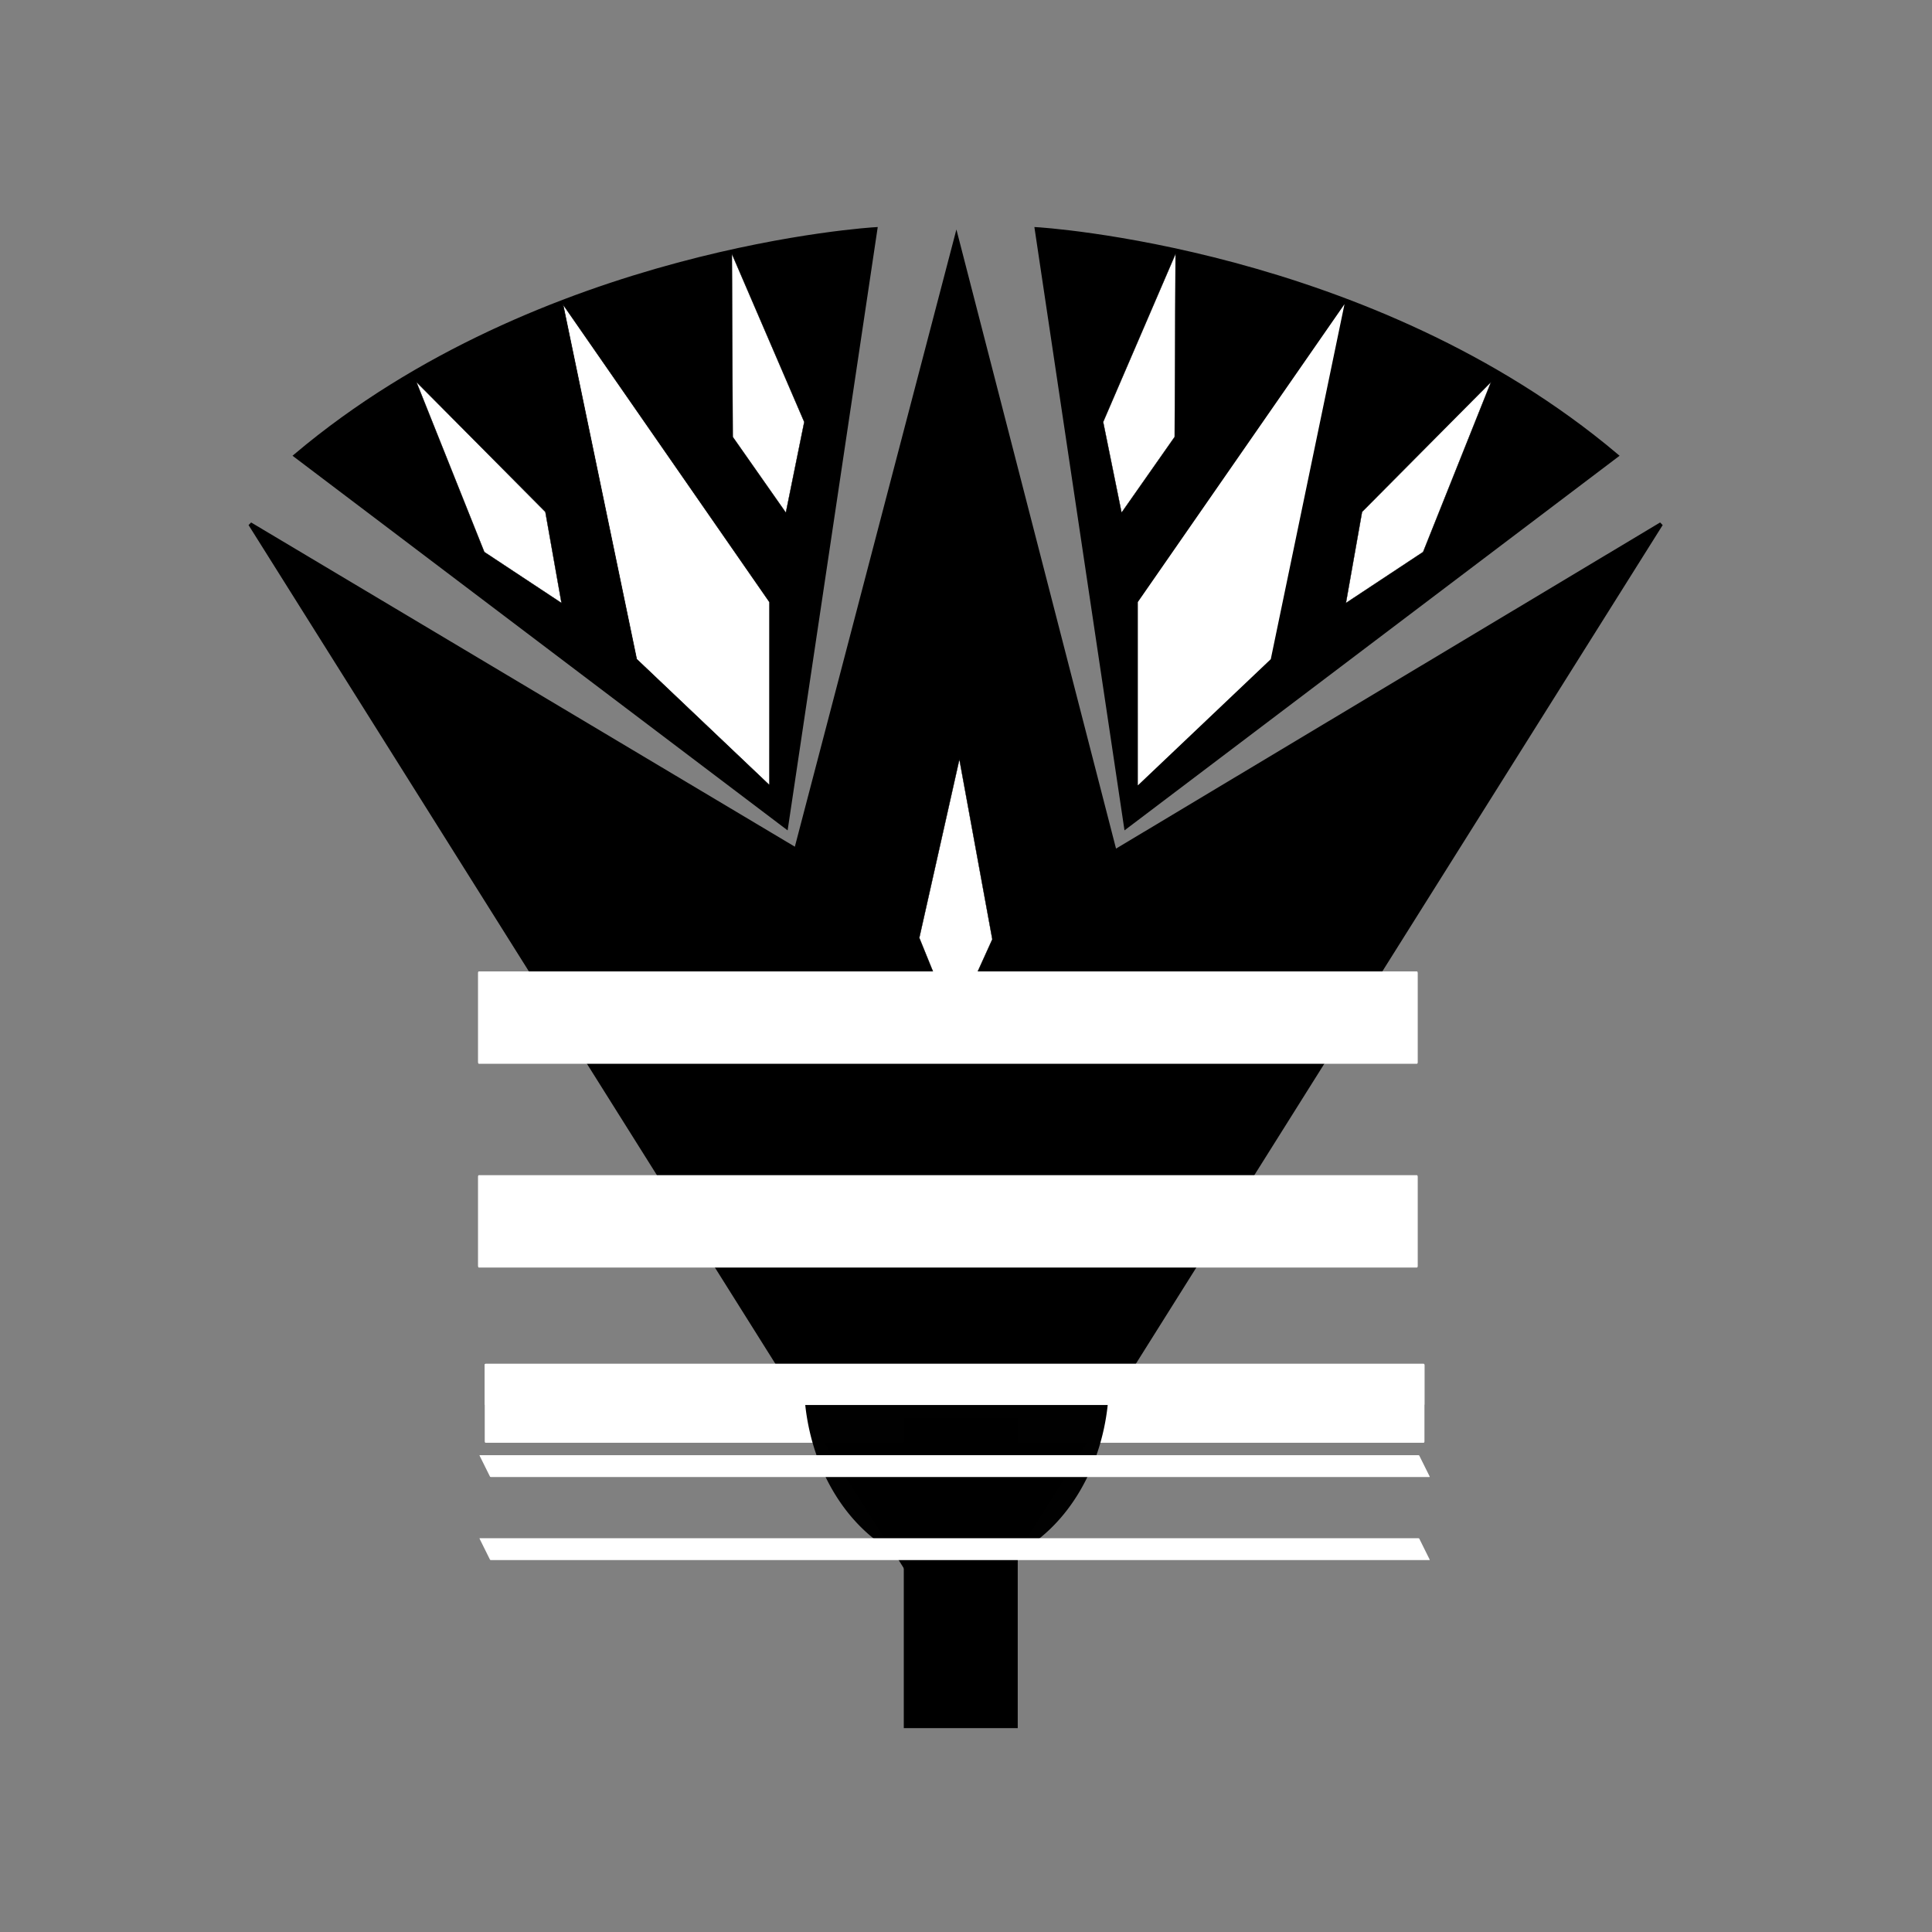 <?xml version="1.0" encoding="UTF-8" standalone="no"?>
<!-- Created with Inkscape (http://www.inkscape.org/) -->

<svg
   xmlns:dc="http://purl.org/dc/elements/1.1/"
   xmlns:cc="http://creativecommons.org/ns#"
   xmlns:rdf="http://www.w3.org/1999/02/22-rdf-syntax-ns#"
   xmlns:svg="http://www.w3.org/2000/svg"
   xmlns="http://www.w3.org/2000/svg"
   xmlns:sodipodi="http://sodipodi.sourceforge.net/DTD/sodipodi-0.dtd"
   xmlns:inkscape="http://www.inkscape.org/namespaces/inkscape"
   version="1.1"
   id="svg64"
   width="512"
   height="512"
   viewBox="0 0 512 512"
   sodipodi:docname="Vintagepapyrus.svg"
   inkscape:version="0.92.4 (5da689c313, 2019-01-14)">
  <rect x="0" y="0" width="512" height="512" fill="#808080" stroke="none"/>
  <defs
     id="defs68" />
  <sodipodi:namedview
     pagecolor="#ffffff"
     bordercolor="#666666"
     borderopacity="1"
     objecttolerance="10"
     gridtolerance="10"
     guidetolerance="10"
     inkscape:pageopacity="0"
     inkscape:pageshadow="2"
     inkscape:window-width="1366"
     inkscape:window-height="691"
     id="namedview66"
     showgrid="false"
     inkscape:zoom="0.98242187"
     inkscape:cx="73.926272"
     inkscape:cy="245.51541"
     inkscape:window-x="0"
     inkscape:window-y="0"
     inkscape:window-maximized="1"
     inkscape:current-layer="layer9" />
  <g
     inkscape:groupmode="layer"
     id="layer1"
     inkscape:label="Layer 1"
     style="display:inline">
    <path
       style="display:inline;fill:#000000;stroke:#000000;stroke-width:1px;stroke-linecap:butt;stroke-linejoin:miter;stroke-opacity:1"
       d="M 253.249,436.522 440.203,138.887 295.443,225.662 253.455,62.799 210.958,225.153 66.294,138.887 Z"
       id="path4930"
       inkscape:connector-curvature="0" />
  </g>
  <g
     inkscape:groupmode="layer"
     id="layer5"
     inkscape:label="Layer 3"
     style="display:inline">
    <path
       inkscape:transform-center-y="-35.589997"
       inkscape:transform-center-x="-0.3916607"
       inkscape:connector-curvature="0"
       id="path4114"
       d="m 254.248,201.197 -10.627,47.343 9.231,22.729 10.129,-22.343 z"
       style="display:inline;opacity:1;fill:#ffffff;stroke:#000000;stroke-width:0.084px;stroke-linecap:butt;stroke-linejoin:miter;stroke-opacity:1" />
  </g>
  <g
     inkscape:groupmode="layer"
     id="layer9"
     inkscape:label="Layer 7"
     style="display:inline">
    <path
       style="fill:#000000;stroke:#000000;stroke-width:1px;stroke-linecap:butt;stroke-linejoin:miter;stroke-opacity:1"
       d="m 208.358,219.153 23.666,-158.453 c 0,0 -88.557,5.089 -153.702,60.056 z"
       id="path4041"
       inkscape:connector-curvature="0" />
    <path
       inkscape:connector-curvature="0"
       id="path4058"
       d="M 298.373,219.153 274.707,60.7 c 0,0 88.557,5.089 153.702,60.056 z"
       style="fill:#000000;stroke:#000000;stroke-width:1px;stroke-linecap:butt;stroke-linejoin:miter;stroke-opacity:1" />
    <path
       style="display:inline;fill:#ffffff;stroke:#000000;stroke-width:0.165px;stroke-linecap:butt;stroke-linejoin:miter;stroke-opacity:1"
       d="m 149.18,80.612 54.767,78.943 -0.004,48.578 -35.229,-33.447 z"
       id="path4095"
       inkscape:connector-curvature="0"
       inkscape:transform-center-x="27.687951"
       inkscape:transform-center-y="-64.818892" />
    <path
       inkscape:transform-center-y="-34.859392"
       inkscape:transform-center-x="4.7655647"
       inkscape:connector-curvature="0"
       id="path4098"
       d="m 193.951,67.261 19.188,44.566 -4.875,24.043 -14.081,-20.088 z"
       style="display:inline;fill:#ffffff;stroke:#000000;stroke-width:0.084px;stroke-linecap:butt;stroke-linejoin:miter;stroke-opacity:1" />
    <path
       style="display:inline;fill:#ffffff;stroke:#000000;stroke-width:0.084px;stroke-linecap:butt;stroke-linejoin:miter;stroke-opacity:1"
       d="m 110.341,101.223 34.189,34.431 4.278,24.156 -20.465,-13.528 z"
       id="path4100"
       inkscape:connector-curvature="0"
       inkscape:transform-center-x="19.479604"
       inkscape:transform-center-y="-29.792667" />
    <path
       inkscape:transform-center-y="-64.818892"
       inkscape:transform-center-x="-27.687947"
       inkscape:connector-curvature="0"
       id="path4102"
       d="m 356.305,80.612 -54.767,78.943 0.004,48.578 35.229,-33.447 z"
       style="display:inline;fill:#ffffff;stroke:none;stroke-width:0.165;stroke-linecap:butt;stroke-linejoin:miter;stroke-miterlimit:4;stroke-dasharray:none;stroke-opacity:1" />
    <path
       style="display:inline;fill:#ffffff;stroke:#000000;stroke-width:0.084px;stroke-linecap:butt;stroke-linejoin:miter;stroke-opacity:1"
       d="m 311.534,67.261 -19.188,44.566 4.875,24.043 14.081,-20.088 z"
       id="path4104"
       inkscape:connector-curvature="0"
       inkscape:transform-center-x="-4.7655607"
       inkscape:transform-center-y="-34.859392" />
    <path
       inkscape:transform-center-y="-29.792667"
       inkscape:transform-center-x="-19.4796"
       inkscape:connector-curvature="0"
       id="path4106"
       d="m 395.144,101.223 -34.189,34.431 -4.278,24.156 20.465,-13.528 z"
       style="display:inline;fill:#ffffff;stroke:#000000;stroke-width:0.084px;stroke-linecap:butt;stroke-linejoin:miter;stroke-opacity:1" />
    <rect
       style="display:inline;fill:#ffffff"
       id="rect3996"
       width="249.037"
       height="24.472"
       x="126.678"
       y="257.435"
       rx="0.209"
       ry="0.391" />
    <rect
       ry="0.391"
       rx="0.209"
       y="311.435"
       x="126.678"
       height="24.472"
       width="249.037"
       id="rect4933"
       style="display:inline;fill:#ffffff" />
    <rect
       style="display:inline;fill:#ffffff;stroke-width:0.924"
       id="rect4935"
       width="249.037"
       height="20.909"
       x="128.459"
       y="361.435"
       rx="0.209"
       ry="0.334" />
    <rect
       style="fill:#000000;stroke:#000000;stroke-width:1.673;stroke-miterlimit:4;stroke-dasharray:none;stroke-opacity:1"
       id="rect4962"
       width="80.582"
       height="28.523"
       x="376.55"
       y="-268.874"
       transform="rotate(90)" />
    <path
       style="fill:#000000;fill-opacity:0.995;stroke:none;stroke-width:12.496;stroke-miterlimit:4;stroke-dasharray:none;stroke-opacity:1"
       id="path5358"
       sodipodi:type="arc"
       sodipodi:cx="253.47861"
       sodipodi:cy="365.70901"
       sodipodi:rx="40.435162"
       sodipodi:ry="50.028416"
       sodipodi:start="0"
       sodipodi:end="3.1415927"
       d="m 293.914,365.709 a 40.435,50.028 0 0 1 -20.218,43.326 40.435,50.028 0 0 1 -40.435,0 40.435,50.028 0 0 1 -20.218,-43.326 l 40.435,0 z" />
    <rect
       ry="0.174"
       rx="0.209"
       y="361.435"
       x="128.459"
       height="10.912"
       width="249.037"
       id="rect5360"
       style="display:inline;fill:#ffffff;stroke-width:0.668" />
    <rect
       style="display:inline;fill:#ffffff;stroke-width:0.514"
       id="rect5362"
       width="249.037"
       height="6.47"
       x="-64.495"
       y="430.393"
       rx="0.209"
       ry="0.103"
       transform="matrix(1,0,0.445,0.896,0,0)" />
    <rect
       transform="matrix(1,0,0.445,0.896,0,0)"
       ry="0.103"
       rx="0.209"
       y="454.959"
       x="-75.427"
       height="6.47"
       width="249.037"
       id="rect5364"
       style="display:inline;fill:#ffffff;stroke-width:0.514" />
  </g>
  <g
     inkscape:groupmode="layer"
     id="layer11"
     inkscape:label="Layer 8"
     style="opacity:1" />
  <g
     inkscape:groupmode="layer"
     id="layer12"
     inkscape:label="Layer 9"
     style="display:none">
    <path
       sodipodi:type="star"
       style="fill:#000000;fill-opacity:0.995;stroke:none;stroke-width:13.9;stroke-miterlimit:4;stroke-dasharray:none;stroke-opacity:1"
       id="path5327"
       sodipodi:sides="3"
       sodipodi:cx="-293.66159"
       sodipodi:cy="333.49982"
       sodipodi:r1="333.96808"
       sodipodi:r2="166.98404"
       sodipodi:arg1="-1.5707963"
       sodipodi:arg2="-0.52359878"
       inkscape:flatsided="false"
       inkscape:rounded="0"
       inkscape:randomized="0"
       d="M -293.662,-0.468 -149.049,250.008 -4.437,500.484 l -289.225,0 -289.225,-10e-6 144.612,-250.476 z"
       inkscape:transform-center-y="-15.948686"
       transform="matrix(0.066,-0.019,0.063,0.223,80.968,249.756)"
       inkscape:transform-center-x="-4.3076798" />
    <path
       sodipodi:type="star"
       style="fill:#000000;fill-opacity:0.995;stroke:none;stroke-width:13.9;stroke-miterlimit:4;stroke-dasharray:none;stroke-opacity:1"
       id="path5337"
       sodipodi:sides="3"
       sodipodi:cx="-341.72989"
       sodipodi:cy="959.50317"
       sodipodi:r1="66.065079"
       sodipodi:r2="33.032539"
       sodipodi:arg1="2.6179939"
       sodipodi:arg2="3.6651914"
       inkscape:flatsided="false"
       inkscape:rounded="0"
       inkscape:randomized="0"
       d="m -398.944,992.536 28.607,-49.549 28.607,-49.549 28.607,49.549 28.607,49.549 -57.214,0 z"
       inkscape:transform-center-y="-16.762284"
       transform="matrix(0.084,-0.024,0.571,1.056,-416.64,-697.268)"
       inkscape:transform-center-x="7.0279153" />
    <path
       inkscape:transform-center-x="-1.3693083"
       transform="matrix(-0.084,0.024,0.063,1.199,-27.193,-806.812)"
       inkscape:transform-center-y="-19.124244"
       d="m -398.944,992.536 28.607,-49.549 28.607,-49.549 28.607,49.549 28.607,49.549 -57.214,0 z"
       inkscape:randomized="0"
       inkscape:rounded="0"
       inkscape:flatsided="false"
       sodipodi:arg2="3.6651914"
       sodipodi:arg1="2.6179939"
       sodipodi:r2="33.032539"
       sodipodi:r1="66.065079"
       sodipodi:cy="959.50317"
       sodipodi:cx="-341.72989"
       sodipodi:sides="3"
       id="path5339"
       style="fill:#000000;fill-opacity:0.995;stroke:none;stroke-width:13.9;stroke-miterlimit:4;stroke-dasharray:none;stroke-opacity:1"
       sodipodi:type="star" />
    <path
       style="fill:#000000;fill-opacity:0.995;stroke:none;stroke-width:6.142;stroke-miterlimit:4;stroke-dasharray:none;stroke-opacity:1"
       id="path5341"
       sodipodi:type="arc"
       sodipodi:cx="-9.8859882"
       sodipodi:cy="382.38834"
       sodipodi:rx="34.943165"
       sodipodi:ry="39.315922"
       sodipodi:start="0"
       sodipodi:end="3.1415927"
       d="m 25.057,382.388 a 34.943,39.316 0 0 1 -17.472,34.049 34.943,39.316 0 0 1 -34.943,0 34.943,39.316 0 0 1 -17.472,-34.049 l 34.943,1e-5 z"
       transform="rotate(-15.71)" />
    <rect
       style="fill:#ffffff;fill-opacity:0.995;stroke:none;stroke-width:3.255;stroke-miterlimit:4;stroke-dasharray:none;stroke-opacity:1"
       id="rect5343"
       width="134.716"
       height="7.784"
       x="-71.798"
       y="391.67"
       transform="rotate(-15.71)" />
    <rect
       y="405.441"
       x="-71.199"
       height="7.784"
       width="134.716"
       id="rect5345"
       style="fill:#ffffff;fill-opacity:0.995;stroke:none;stroke-width:3.255;stroke-miterlimit:4;stroke-dasharray:none;stroke-opacity:1"
       transform="rotate(-15.71)" />
    <rect
       style="fill:#000000;fill-opacity:0.995;stroke:none;stroke-width:2.332;stroke-miterlimit:4;stroke-dasharray:none;stroke-opacity:1"
       id="rect5347"
       width="69.154"
       height="7.784"
       x="413.524"
       y="6.236"
       transform="rotate(74.29)" />
  </g>
</svg>
